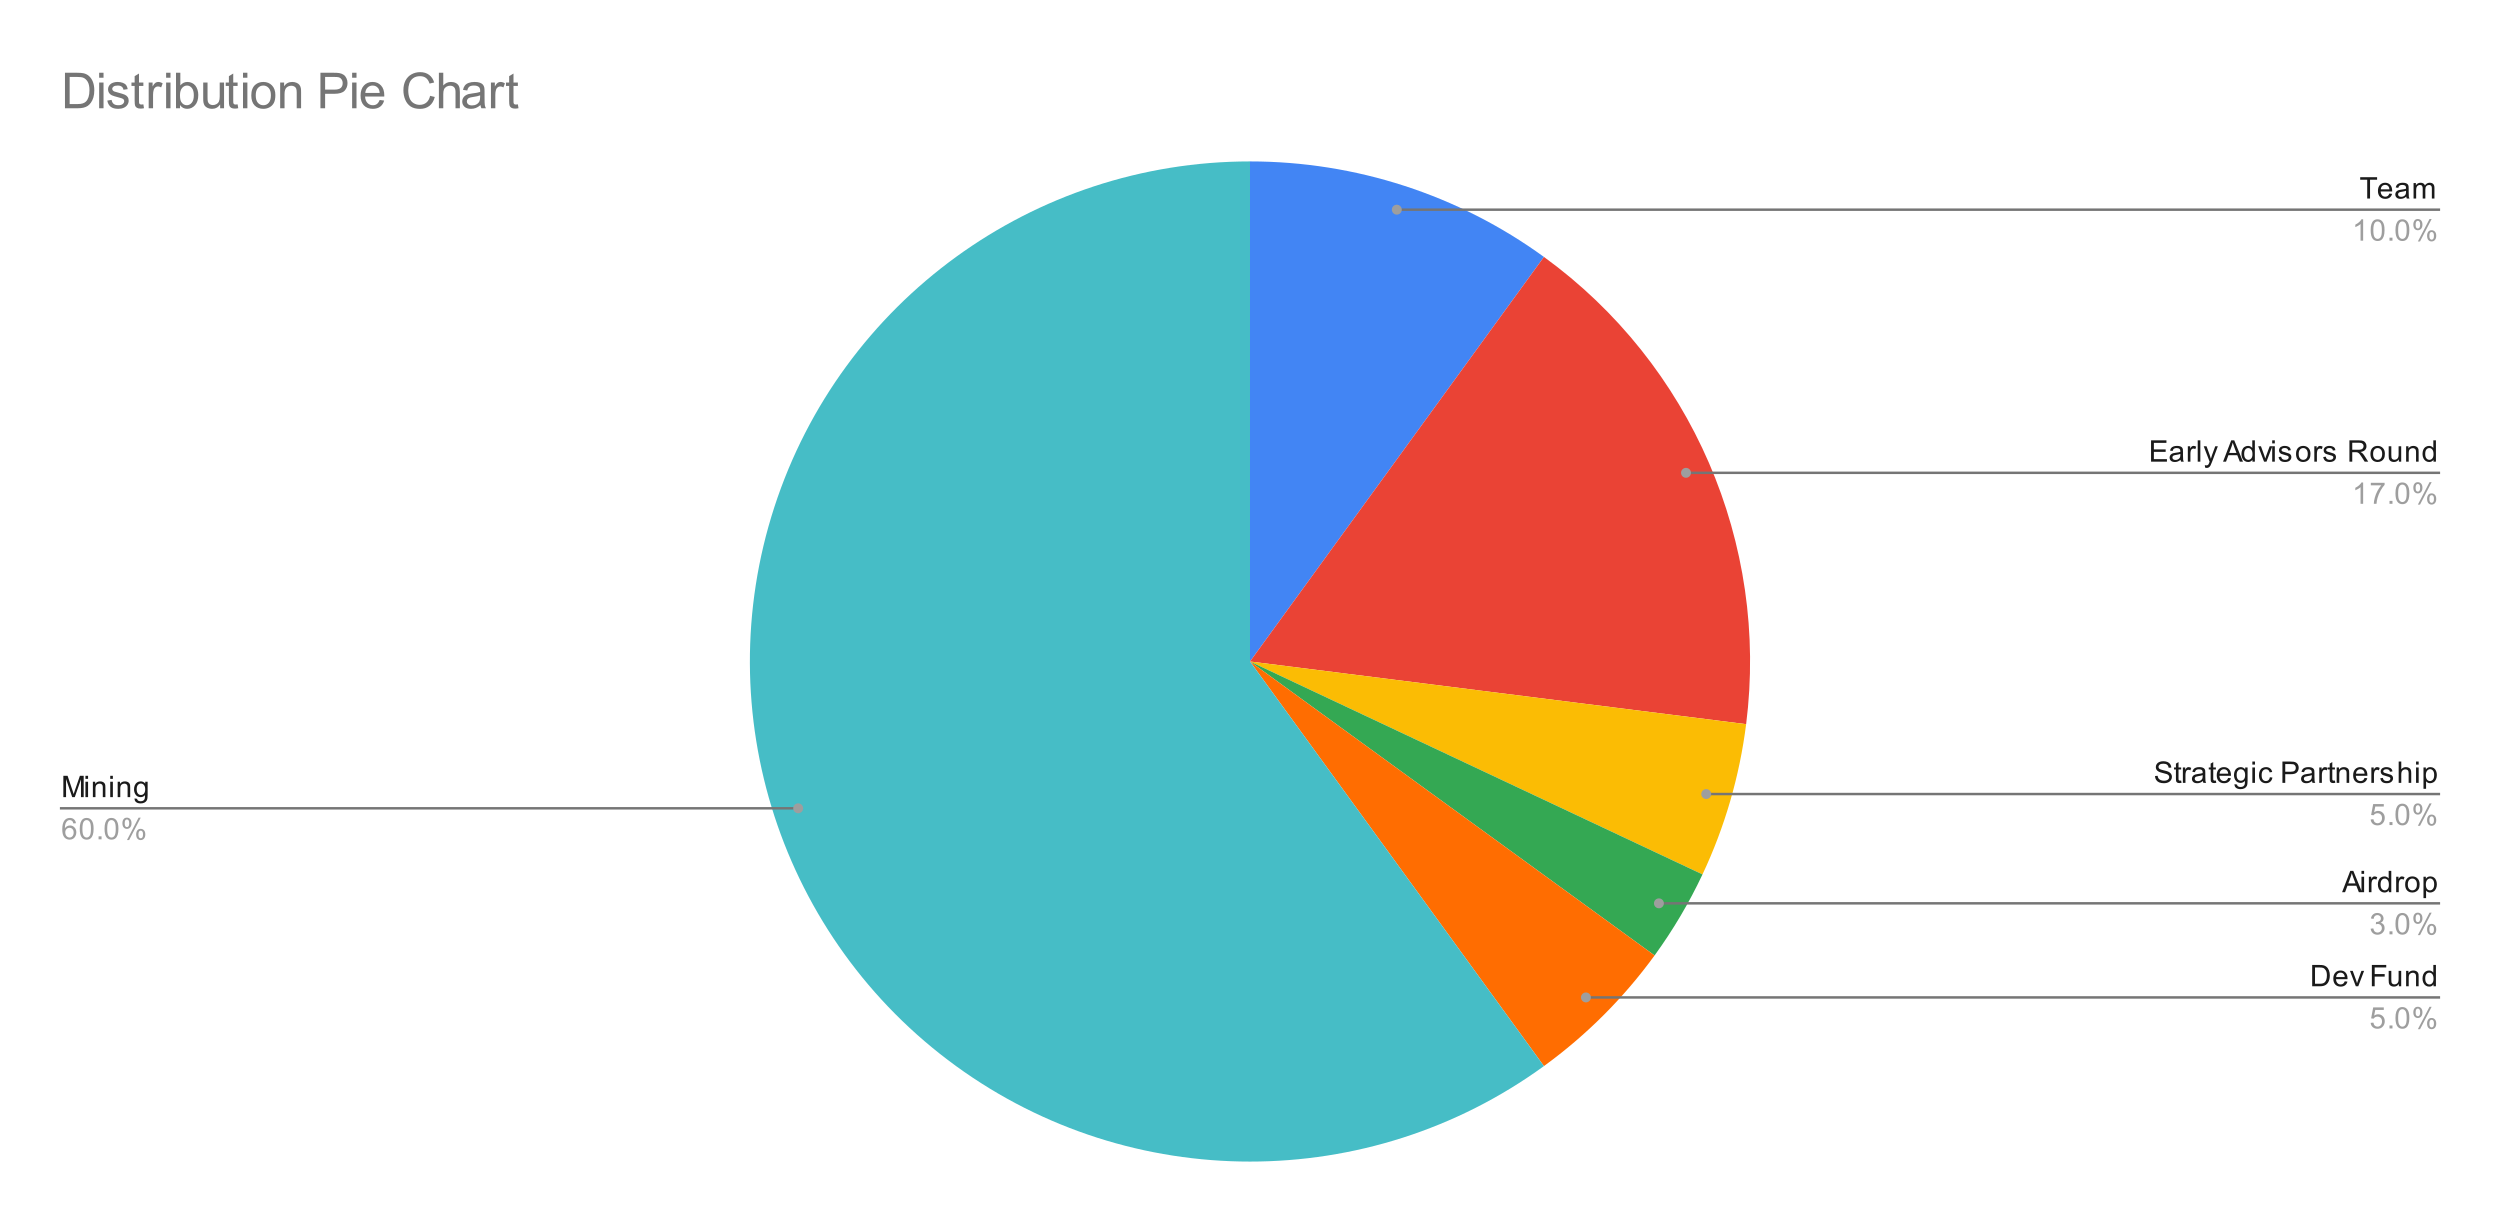 <svg version="1.1" viewBox="0.0 0.0 1008.0 493.0" fill="none" stroke="none" stroke-linecap="square" stroke-miterlimit="10" width="1008" height="493" xmlns:xlink="http://www.w3.org/1999/xlink" xmlns="http://www.w3.org/2000/svg"><path fill="#ffffff" d="M0 0L1008.0 0L1008.0 493.0L0 493.0L0 0Z" fill-rule="nonzero"/><path fill="#4285f4" d="M504.0 65.083C546.581 65.083 588.069 78.564 622.517 103.592L504.0 266.717Z" fill-rule="nonzero"/><path fill="#ea4335" d="M622.517 103.592C682.018 146.822 713.261 219.02 704.043 291.988L504.0 266.717Z" fill-rule="nonzero"/><path fill="#fbbc04" d="M704.043 291.988C701.392 312.98 695.452 333.423 686.443 352.568L504.0 266.717Z" fill-rule="nonzero"/><path fill="#34a853" d="M686.443 352.568C681.045 364.04 674.577 374.977 667.125 385.234L504.0 266.717Z" fill-rule="nonzero"/><path fill="#ff6d01" d="M667.125 385.234C654.688 402.351 639.635 417.405 622.517 429.841L504.0 266.717Z" fill-rule="nonzero"/><path fill="#46bdc6" d="M622.517 429.841C551.847 481.186 456.153 481.186 385.483 429.841C314.813 378.497 285.242 287.486 312.235 204.409C339.229 121.331 416.647 65.083 504.0 65.083L504.0 266.717Z" fill-rule="nonzero"/><path fill="#1a1a1a" d="M25.541 321.409L25.541 312.816L27.259 312.816L29.291 318.894Q29.572 319.753 29.697 320.175Q29.837 319.706 30.15 318.8L32.212 312.816L33.744 312.816L33.744 321.409L32.65 321.409L32.65 314.222L30.15 321.409L29.119 321.409L26.634 314.097L26.634 321.409L25.541 321.409ZM34.447 314.034L34.447 312.816L35.509 312.816L35.509 314.034L34.447 314.034ZM34.447 321.409L34.447 315.191L35.509 315.191L35.509 321.409L34.447 321.409ZM37.447 321.409L37.447 315.191L38.384 315.191L38.384 316.066Q39.072 315.05 40.369 315.05Q40.931 315.05 41.4 315.253Q41.884 315.456 42.119 315.784Q42.353 316.113 42.447 316.55Q42.494 316.847 42.494 317.581L42.494 321.409L41.447 321.409L41.447 317.628Q41.447 316.972 41.322 316.659Q41.197 316.347 40.884 316.159Q40.572 315.956 40.15 315.956Q39.478 315.956 38.978 316.394Q38.494 316.816 38.494 318.003L38.494 321.409L37.447 321.409ZM44.447 314.034L44.447 312.816L45.509 312.816L45.509 314.034L44.447 314.034ZM44.447 321.409L44.447 315.191L45.509 315.191L45.509 321.409L44.447 321.409ZM47.447 321.409L47.447 315.191L48.384 315.191L48.384 316.066Q49.072 315.05 50.369 315.05Q50.931 315.05 51.4 315.253Q51.884 315.456 52.119 315.784Q52.353 316.113 52.447 316.55Q52.494 316.847 52.494 317.581L52.494 321.409L51.447 321.409L51.447 317.628Q51.447 316.972 51.322 316.659Q51.197 316.347 50.884 316.159Q50.572 315.956 50.15 315.956Q49.478 315.956 48.978 316.394Q48.494 316.816 48.494 318.003L48.494 321.409L47.447 321.409ZM54.244 321.925L55.275 322.081Q55.337 322.55 55.634 322.769Q56.025 323.066 56.697 323.066Q57.431 323.066 57.822 322.769Q58.228 322.472 58.369 321.956Q58.462 321.628 58.447 320.597Q57.759 321.409 56.728 321.409Q55.447 321.409 54.744 320.488Q54.041 319.55 54.041 318.269Q54.041 317.378 54.353 316.628Q54.681 315.863 55.291 315.456Q55.9 315.05 56.728 315.05Q57.837 315.05 58.556 315.941L58.556 315.191L59.525 315.191L59.525 320.566Q59.525 322.019 59.228 322.628Q58.931 323.238 58.291 323.581Q57.65 323.941 56.712 323.941Q55.603 323.941 54.916 323.441Q54.228 322.941 54.244 321.925ZM55.119 318.191Q55.119 319.409 55.603 319.972Q56.087 320.534 56.822 320.534Q57.556 320.534 58.041 319.972Q58.541 319.409 58.541 318.222Q58.541 317.081 58.025 316.503Q57.525 315.925 56.806 315.925Q56.103 315.925 55.603 316.503Q55.119 317.066 55.119 318.191Z" fill-rule="nonzero"/><path fill="#9e9e9e" d="M30.619 331.925L29.572 332.003Q29.431 331.378 29.181 331.097Q28.744 330.644 28.119 330.644Q27.619 330.644 27.228 330.925Q26.744 331.3 26.447 332.003Q26.166 332.691 26.15 333.972Q26.525 333.394 27.072 333.113Q27.634 332.831 28.244 332.831Q29.291 332.831 30.025 333.613Q30.775 334.394 30.775 335.613Q30.775 336.425 30.416 337.128Q30.072 337.816 29.462 338.191Q28.853 338.55 28.087 338.55Q26.759 338.55 25.931 337.581Q25.103 336.613 25.103 334.394Q25.103 331.894 26.025 330.769Q26.822 329.784 28.181 329.784Q29.197 329.784 29.837 330.363Q30.494 330.925 30.619 331.925ZM26.322 335.628Q26.322 336.175 26.541 336.675Q26.775 337.159 27.181 337.425Q27.603 337.691 28.072 337.691Q28.728 337.691 29.212 337.159Q29.697 336.613 29.697 335.691Q29.697 334.8 29.212 334.284Q28.744 333.769 28.025 333.769Q27.306 333.769 26.806 334.284Q26.322 334.8 26.322 335.628ZM32.15 334.175Q32.15 332.644 32.462 331.722Q32.775 330.784 33.384 330.284Q34.009 329.784 34.947 329.784Q35.634 329.784 36.15 330.066Q36.681 330.347 37.025 330.878Q37.369 331.394 37.556 332.144Q37.744 332.894 37.744 334.175Q37.744 335.691 37.431 336.613Q37.134 337.534 36.509 338.05Q35.9 338.55 34.947 338.55Q33.712 338.55 32.994 337.659Q32.15 336.597 32.15 334.175ZM33.228 334.175Q33.228 336.284 33.728 336.988Q34.228 337.691 34.947 337.691Q35.681 337.691 36.166 336.988Q36.666 336.284 36.666 334.175Q36.666 332.05 36.166 331.363Q35.681 330.659 34.931 330.659Q34.212 330.659 33.775 331.269Q33.228 332.05 33.228 334.175ZM39.744 338.409L39.744 337.206L40.947 337.206L40.947 338.409L39.744 338.409ZM42.15 334.175Q42.15 332.644 42.462 331.722Q42.775 330.784 43.384 330.284Q44.009 329.784 44.947 329.784Q45.634 329.784 46.15 330.066Q46.681 330.347 47.025 330.878Q47.369 331.394 47.556 332.144Q47.744 332.894 47.744 334.175Q47.744 335.691 47.431 336.613Q47.134 337.534 46.509 338.05Q45.9 338.55 44.947 338.55Q43.712 338.55 42.994 337.659Q42.15 336.597 42.15 334.175ZM43.228 334.175Q43.228 336.284 43.728 336.988Q44.228 337.691 44.947 337.691Q45.681 337.691 46.166 336.988Q46.666 336.284 46.666 334.175Q46.666 332.05 46.166 331.363Q45.681 330.659 44.931 330.659Q44.212 330.659 43.775 331.269Q43.228 332.05 43.228 334.175ZM49.353 331.878Q49.353 330.956 49.806 330.316Q50.275 329.675 51.15 329.675Q51.962 329.675 52.494 330.253Q53.025 330.831 53.025 331.941Q53.025 333.034 52.478 333.628Q51.947 334.206 51.166 334.206Q50.384 334.206 49.869 333.628Q49.353 333.05 49.353 331.878ZM51.181 330.394Q50.791 330.394 50.525 330.738Q50.275 331.081 50.275 331.988Q50.275 332.816 50.525 333.159Q50.791 333.488 51.181 333.488Q51.587 333.488 51.837 333.144Q52.103 332.8 52.103 331.909Q52.103 331.066 51.837 330.738Q51.572 330.394 51.181 330.394ZM51.181 338.722L55.884 329.675L56.744 329.675L52.056 338.722L51.181 338.722ZM54.9 336.394Q54.9 335.472 55.353 334.831Q55.822 334.191 56.712 334.191Q57.525 334.191 58.056 334.769Q58.587 335.331 58.587 336.456Q58.587 337.55 58.041 338.144Q57.509 338.722 56.712 338.722Q55.947 338.722 55.416 338.144Q54.9 337.566 54.9 336.394ZM56.744 334.909Q56.337 334.909 56.072 335.253Q55.822 335.597 55.822 336.503Q55.822 337.316 56.087 337.659Q56.353 338.003 56.744 338.003Q57.134 338.003 57.4 337.659Q57.666 337.316 57.666 336.409Q57.666 335.581 57.4 335.253Q57.134 334.909 56.744 334.909Z" fill-rule="nonzero"/><path stroke="#757575" stroke-width="1.0" stroke-linecap="butt" d="M24.65 325.909L296.367 325.909L321.824 325.909" fill-rule="nonzero"/><path fill="#9e9e9e" d="M323.824 325.909C323.824 324.805 322.928 323.909 321.824 323.909C320.719 323.909 319.824 324.805 319.824 325.909C319.824 327.014 320.719 327.909 321.824 327.909C322.928 327.909 323.824 327.014 323.824 325.909" fill-rule="nonzero"/><path fill="#1a1a1a" d="M954.459 80.04L954.459 72.462L951.631 72.462L951.631 71.446L958.444 71.446L958.444 72.462L955.6 72.462L955.6 80.04L954.459 80.04ZM963.397 78.04L964.491 78.165Q964.241 79.118 963.538 79.65Q962.834 80.181 961.756 80.181Q960.397 80.181 959.584 79.337Q958.788 78.493 958.788 76.978Q958.788 75.415 959.6 74.556Q960.413 73.681 961.694 73.681Q962.944 73.681 963.725 74.525Q964.522 75.368 964.522 76.915Q964.522 77.009 964.522 77.196L959.881 77.196Q959.944 78.228 960.459 78.775Q960.975 79.306 961.756 79.306Q962.334 79.306 962.741 79.009Q963.163 78.696 963.397 78.04ZM959.944 76.337L963.413 76.337Q963.35 75.54 963.022 75.15Q962.506 74.54 961.709 74.54Q960.975 74.54 960.475 75.025Q959.991 75.509 959.944 76.337ZM970.209 79.275Q969.616 79.775 969.069 79.978Q968.538 80.181 967.913 80.181Q966.881 80.181 966.334 79.681Q965.788 79.181 965.788 78.4Q965.788 77.946 965.991 77.571Q966.194 77.181 966.538 76.962Q966.881 76.728 967.303 76.618Q967.6 76.525 968.241 76.446Q969.506 76.306 970.116 76.087Q970.116 75.868 970.116 75.821Q970.116 75.165 969.819 74.9Q969.413 74.556 968.616 74.556Q967.881 74.556 967.522 74.821Q967.163 75.071 966.991 75.728L965.959 75.587Q966.1 74.931 966.428 74.525Q966.756 74.118 967.366 73.9Q967.975 73.681 968.772 73.681Q969.569 73.681 970.069 73.868Q970.569 74.056 970.803 74.337Q971.038 74.618 971.131 75.056Q971.178 75.321 971.178 76.025L971.178 77.431Q971.178 78.9 971.241 79.29Q971.319 79.681 971.522 80.04L970.413 80.04Q970.256 79.712 970.209 79.275ZM970.116 76.915Q969.538 77.15 968.397 77.321Q967.741 77.415 967.475 77.54Q967.209 77.65 967.053 77.868Q966.913 78.087 966.913 78.368Q966.913 78.79 967.225 79.071Q967.553 79.353 968.163 79.353Q968.772 79.353 969.241 79.087Q969.725 78.821 969.944 78.353Q970.116 77.993 970.116 77.306L970.116 76.915ZM973.147 80.04L973.147 73.821L974.084 73.821L974.084 74.696Q974.381 74.228 974.866 73.962Q975.35 73.681 975.975 73.681Q976.663 73.681 977.1 73.962Q977.553 74.243 977.725 74.759Q978.475 73.681 979.647 73.681Q980.584 73.681 981.069 74.196Q981.569 74.696 981.569 75.775L981.569 80.04L980.522 80.04L980.522 76.118Q980.522 75.493 980.413 75.212Q980.319 74.931 980.053 74.759Q979.788 74.587 979.413 74.587Q978.756 74.587 978.319 75.025Q977.897 75.462 977.897 76.431L977.897 80.04L976.834 80.04L976.834 75.993Q976.834 75.29 976.569 74.946Q976.319 74.587 975.741 74.587Q975.288 74.587 974.913 74.821Q974.538 75.056 974.366 75.509Q974.194 75.962 974.194 76.806L974.194 80.04L973.147 80.04Z" fill-rule="nonzero"/><path fill="#9e9e9e" d="M952.819 97.04L951.772 97.04L951.772 90.321Q951.381 90.681 950.756 91.056Q950.147 91.415 949.663 91.587L949.663 90.571Q950.538 90.15 951.194 89.571Q951.866 88.978 952.147 88.415L952.819 88.415L952.819 97.04ZM955.85 92.806Q955.85 91.275 956.163 90.353Q956.475 89.415 957.084 88.915Q957.709 88.415 958.647 88.415Q959.334 88.415 959.85 88.696Q960.381 88.978 960.725 89.509Q961.069 90.025 961.256 90.775Q961.444 91.525 961.444 92.806Q961.444 94.321 961.131 95.243Q960.834 96.165 960.209 96.681Q959.6 97.181 958.647 97.181Q957.413 97.181 956.694 96.29Q955.85 95.228 955.85 92.806ZM956.928 92.806Q956.928 94.915 957.428 95.618Q957.928 96.321 958.647 96.321Q959.381 96.321 959.866 95.618Q960.366 94.915 960.366 92.806Q960.366 90.681 959.866 89.993Q959.381 89.29 958.631 89.29Q957.913 89.29 957.475 89.9Q956.928 90.681 956.928 92.806ZM963.444 97.04L963.444 95.837L964.647 95.837L964.647 97.04L963.444 97.04ZM965.85 92.806Q965.85 91.275 966.163 90.353Q966.475 89.415 967.084 88.915Q967.709 88.415 968.647 88.415Q969.334 88.415 969.85 88.696Q970.381 88.978 970.725 89.509Q971.069 90.025 971.256 90.775Q971.444 91.525 971.444 92.806Q971.444 94.321 971.131 95.243Q970.834 96.165 970.209 96.681Q969.6 97.181 968.647 97.181Q967.413 97.181 966.694 96.29Q965.85 95.228 965.85 92.806ZM966.928 92.806Q966.928 94.915 967.428 95.618Q967.928 96.321 968.647 96.321Q969.381 96.321 969.866 95.618Q970.366 94.915 970.366 92.806Q970.366 90.681 969.866 89.993Q969.381 89.29 968.631 89.29Q967.913 89.29 967.475 89.9Q966.928 90.681 966.928 92.806ZM973.053 90.509Q973.053 89.587 973.506 88.946Q973.975 88.306 974.85 88.306Q975.663 88.306 976.194 88.884Q976.725 89.462 976.725 90.571Q976.725 91.665 976.178 92.259Q975.647 92.837 974.866 92.837Q974.084 92.837 973.569 92.259Q973.053 91.681 973.053 90.509ZM974.881 89.025Q974.491 89.025 974.225 89.368Q973.975 89.712 973.975 90.618Q973.975 91.446 974.225 91.79Q974.491 92.118 974.881 92.118Q975.288 92.118 975.538 91.775Q975.803 91.431 975.803 90.54Q975.803 89.696 975.538 89.368Q975.272 89.025 974.881 89.025ZM974.881 97.353L979.584 88.306L980.444 88.306L975.756 97.353L974.881 97.353ZM978.6 95.025Q978.6 94.103 979.053 93.462Q979.522 92.821 980.413 92.821Q981.225 92.821 981.756 93.4Q982.288 93.962 982.288 95.087Q982.288 96.181 981.741 96.775Q981.209 97.353 980.413 97.353Q979.647 97.353 979.116 96.775Q978.6 96.196 978.6 95.025ZM980.444 93.54Q980.038 93.54 979.772 93.884Q979.522 94.228 979.522 95.134Q979.522 95.946 979.788 96.29Q980.053 96.634 980.444 96.634Q980.834 96.634 981.1 96.29Q981.366 95.946 981.366 95.04Q981.366 94.212 981.1 93.884Q980.834 93.54 980.444 93.54Z" fill-rule="nonzero"/><path stroke="#757575" stroke-width="1.0" stroke-linecap="butt" d="M983.35 84.54L711.633 84.54L563.193 84.54" fill-rule="nonzero"/><path fill="#9e9e9e" d="M565.193 84.54C565.193 83.436 564.297 82.54 563.193 82.54C562.088 82.54 561.193 83.436 561.193 84.54C561.193 85.645 562.088 86.54 563.193 86.54C564.297 86.54 565.193 85.645 565.193 84.54" fill-rule="nonzero"/><path fill="#1a1a1a" d="M867.303 186.142L867.303 177.549L873.506 177.549L873.506 178.564L868.444 178.564L868.444 181.189L873.194 181.189L873.194 182.205L868.444 182.205L868.444 185.127L873.709 185.127L873.709 186.142L867.303 186.142ZM879.209 185.377Q878.616 185.877 878.069 186.08Q877.538 186.283 876.913 186.283Q875.881 186.283 875.334 185.783Q874.788 185.283 874.788 184.502Q874.788 184.049 874.991 183.674Q875.194 183.283 875.538 183.064Q875.881 182.83 876.303 182.72Q876.6 182.627 877.241 182.549Q878.506 182.408 879.116 182.189Q879.116 181.97 879.116 181.924Q879.116 181.267 878.819 181.002Q878.413 180.658 877.616 180.658Q876.881 180.658 876.522 180.924Q876.163 181.174 875.991 181.83L874.959 181.689Q875.1 181.033 875.428 180.627Q875.756 180.22 876.366 180.002Q876.975 179.783 877.772 179.783Q878.569 179.783 879.069 179.97Q879.569 180.158 879.803 180.439Q880.038 180.72 880.131 181.158Q880.178 181.424 880.178 182.127L880.178 183.533Q880.178 185.002 880.241 185.392Q880.319 185.783 880.522 186.142L879.413 186.142Q879.256 185.814 879.209 185.377ZM879.116 183.017Q878.538 183.252 877.397 183.424Q876.741 183.517 876.475 183.642Q876.209 183.752 876.053 183.97Q875.913 184.189 875.913 184.47Q875.913 184.892 876.225 185.174Q876.553 185.455 877.163 185.455Q877.772 185.455 878.241 185.189Q878.725 184.924 878.944 184.455Q879.116 184.095 879.116 183.408L879.116 183.017ZM882.131 186.142L882.131 179.924L883.084 179.924L883.084 180.861Q883.444 180.205 883.741 180.002Q884.053 179.783 884.428 179.783Q884.959 179.783 885.506 180.111L885.147 181.095Q884.756 180.861 884.381 180.861Q884.022 180.861 883.741 181.08Q883.475 181.283 883.366 181.658Q883.178 182.22 883.178 182.877L883.178 186.142L882.131 186.142ZM886.116 186.142L886.116 177.549L887.178 177.549L887.178 186.142L886.116 186.142ZM889.1 188.533L888.975 187.549Q889.319 187.642 889.584 187.642Q889.928 187.642 890.131 187.517Q890.35 187.408 890.491 187.205Q890.584 187.033 890.819 186.408Q890.834 186.33 890.913 186.158L888.538 179.924L889.678 179.924L890.975 183.517Q891.225 184.205 891.428 184.97Q891.616 184.236 891.866 183.549L893.194 179.924L894.241 179.924L891.881 186.252Q891.491 187.267 891.288 187.658Q891.006 188.189 890.631 188.424Q890.272 188.674 889.772 188.674Q889.475 188.674 889.1 188.533ZM896.334 186.142L899.631 177.549L900.85 177.549L904.366 186.142L903.084 186.142L902.069 183.533L898.491 183.533L897.538 186.142L896.334 186.142ZM898.819 182.611L901.725 182.611L900.834 180.236Q900.413 179.158 900.225 178.455Q900.053 179.283 899.756 180.095L898.819 182.611ZM908.178 186.142L908.178 185.361Q907.584 186.283 906.444 186.283Q905.694 186.283 905.069 185.877Q904.444 185.455 904.1 184.72Q903.756 183.986 903.756 183.033Q903.756 182.111 904.069 181.345Q904.381 180.58 905.006 180.189Q905.631 179.783 906.397 179.783Q906.959 179.783 907.397 180.017Q907.834 180.252 908.116 180.627L908.116 177.549L909.163 177.549L909.163 186.142L908.178 186.142ZM904.85 183.033Q904.85 184.236 905.35 184.83Q905.85 185.408 906.538 185.408Q907.225 185.408 907.709 184.845Q908.194 184.283 908.194 183.127Q908.194 181.845 907.694 181.252Q907.209 180.658 906.491 180.658Q905.788 180.658 905.319 181.236Q904.85 181.799 904.85 183.033ZM912.866 186.142L910.506 179.924L911.616 179.924L912.959 183.642Q913.163 184.252 913.35 184.892Q913.491 184.408 913.741 183.72L915.131 179.924L916.209 179.924L913.85 186.142L912.866 186.142ZM916.147 178.767L916.147 177.549L917.209 177.549L917.209 178.767L916.147 178.767ZM916.147 186.142L916.147 179.924L917.209 179.924L917.209 186.142L916.147 186.142ZM918.725 184.283L919.756 184.127Q919.85 184.752 920.241 185.08Q920.647 185.408 921.381 185.408Q922.1 185.408 922.444 185.127Q922.803 184.83 922.803 184.424Q922.803 184.064 922.491 183.861Q922.272 183.72 921.413 183.502Q920.256 183.205 919.803 183.002Q919.366 182.783 919.131 182.408Q918.897 182.033 918.897 181.564Q918.897 181.158 919.084 180.799Q919.272 180.439 919.6 180.205Q919.85 180.033 920.272 179.908Q920.694 179.783 921.194 179.783Q921.913 179.783 922.459 180.002Q923.022 180.205 923.288 180.564Q923.553 180.924 923.647 181.517L922.616 181.658Q922.553 181.189 922.209 180.924Q921.881 180.642 921.256 180.642Q920.538 180.642 920.225 180.892Q919.913 181.127 919.913 181.455Q919.913 181.658 920.038 181.814Q920.178 181.986 920.444 182.095Q920.6 182.158 921.381 182.361Q922.506 182.674 922.944 182.861Q923.381 183.049 923.631 183.408Q923.881 183.767 923.881 184.314Q923.881 184.845 923.569 185.314Q923.272 185.767 922.694 186.033Q922.116 186.283 921.381 186.283Q920.163 186.283 919.522 185.783Q918.897 185.267 918.725 184.283ZM925.756 183.033Q925.756 181.299 926.709 180.47Q927.506 179.783 928.663 179.783Q929.944 179.783 930.756 180.627Q931.584 181.455 931.584 182.939Q931.584 184.142 931.225 184.83Q930.866 185.517 930.163 185.908Q929.475 186.283 928.663 186.283Q927.366 186.283 926.553 185.455Q925.756 184.611 925.756 183.033ZM926.834 183.033Q926.834 184.22 927.35 184.814Q927.881 185.408 928.663 185.408Q929.459 185.408 929.975 184.814Q930.491 184.22 930.491 183.002Q930.491 181.845 929.959 181.252Q929.444 180.658 928.663 180.658Q927.881 180.658 927.35 181.252Q926.834 181.83 926.834 183.033ZM933.131 186.142L933.131 179.924L934.084 179.924L934.084 180.861Q934.444 180.205 934.741 180.002Q935.053 179.783 935.428 179.783Q935.959 179.783 936.506 180.111L936.147 181.095Q935.756 180.861 935.381 180.861Q935.022 180.861 934.741 181.08Q934.475 181.283 934.366 181.658Q934.178 182.22 934.178 182.877L934.178 186.142L933.131 186.142ZM936.725 184.283L937.756 184.127Q937.85 184.752 938.241 185.08Q938.647 185.408 939.381 185.408Q940.1 185.408 940.444 185.127Q940.803 184.83 940.803 184.424Q940.803 184.064 940.491 183.861Q940.272 183.72 939.413 183.502Q938.256 183.205 937.803 183.002Q937.366 182.783 937.131 182.408Q936.897 182.033 936.897 181.564Q936.897 181.158 937.084 180.799Q937.272 180.439 937.6 180.205Q937.85 180.033 938.272 179.908Q938.694 179.783 939.194 179.783Q939.913 179.783 940.459 180.002Q941.022 180.205 941.288 180.564Q941.553 180.924 941.647 181.517L940.616 181.658Q940.553 181.189 940.209 180.924Q939.881 180.642 939.256 180.642Q938.538 180.642 938.225 180.892Q937.913 181.127 937.913 181.455Q937.913 181.658 938.038 181.814Q938.178 181.986 938.444 182.095Q938.6 182.158 939.381 182.361Q940.506 182.674 940.944 182.861Q941.381 183.049 941.631 183.408Q941.881 183.767 941.881 184.314Q941.881 184.845 941.569 185.314Q941.272 185.767 940.694 186.033Q940.116 186.283 939.381 186.283Q938.163 186.283 937.522 185.783Q936.897 185.267 936.725 184.283ZM947.288 186.142L947.288 177.549L951.1 177.549Q952.256 177.549 952.85 177.783Q953.444 178.017 953.803 178.611Q954.163 179.189 954.163 179.892Q954.163 180.814 953.569 181.439Q952.975 182.064 951.741 182.236Q952.194 182.455 952.428 182.658Q952.928 183.111 953.366 183.799L954.866 186.142L953.428 186.142L952.303 184.361Q951.803 183.58 951.475 183.174Q951.163 182.767 950.897 182.611Q950.647 182.439 950.381 182.361Q950.194 182.33 949.756 182.33L948.428 182.33L948.428 186.142L947.288 186.142ZM948.428 181.345L950.881 181.345Q951.647 181.345 952.084 181.189Q952.538 181.017 952.756 180.674Q952.991 180.314 952.991 179.892Q952.991 179.283 952.538 178.892Q952.1 178.502 951.147 178.502L948.428 178.502L948.428 181.345ZM955.756 183.033Q955.756 181.299 956.709 180.47Q957.506 179.783 958.663 179.783Q959.944 179.783 960.756 180.627Q961.584 181.455 961.584 182.939Q961.584 184.142 961.225 184.83Q960.866 185.517 960.163 185.908Q959.475 186.283 958.663 186.283Q957.366 186.283 956.553 185.455Q955.756 184.611 955.756 183.033ZM956.834 183.033Q956.834 184.22 957.35 184.814Q957.881 185.408 958.663 185.408Q959.459 185.408 959.975 184.814Q960.491 184.22 960.491 183.002Q960.491 181.845 959.959 181.252Q959.444 180.658 958.663 180.658Q957.881 180.658 957.35 181.252Q956.834 181.83 956.834 183.033ZM967.225 186.142L967.225 185.22Q966.491 186.283 965.241 186.283Q964.694 186.283 964.209 186.08Q963.741 185.861 963.506 185.549Q963.272 185.22 963.178 184.752Q963.116 184.455 963.116 183.767L963.116 179.924L964.178 179.924L964.178 183.377Q964.178 184.189 964.241 184.486Q964.334 184.892 964.647 185.142Q964.975 185.377 965.459 185.377Q965.928 185.377 966.334 185.142Q966.756 184.892 966.928 184.47Q967.116 184.049 967.116 183.252L967.116 179.924L968.163 179.924L968.163 186.142L967.225 186.142ZM970.147 186.142L970.147 179.924L971.084 179.924L971.084 180.799Q971.772 179.783 973.069 179.783Q973.631 179.783 974.1 179.986Q974.584 180.189 974.819 180.517Q975.053 180.845 975.147 181.283Q975.194 181.58 975.194 182.314L975.194 186.142L974.147 186.142L974.147 182.361Q974.147 181.705 974.022 181.392Q973.897 181.08 973.584 180.892Q973.272 180.689 972.85 180.689Q972.178 180.689 971.678 181.127Q971.194 181.549 971.194 182.736L971.194 186.142L970.147 186.142ZM981.178 186.142L981.178 185.361Q980.584 186.283 979.444 186.283Q978.694 186.283 978.069 185.877Q977.444 185.455 977.1 184.72Q976.756 183.986 976.756 183.033Q976.756 182.111 977.069 181.345Q977.381 180.58 978.006 180.189Q978.631 179.783 979.397 179.783Q979.959 179.783 980.397 180.017Q980.834 180.252 981.116 180.627L981.116 177.549L982.163 177.549L982.163 186.142L981.178 186.142ZM977.85 183.033Q977.85 184.236 978.35 184.83Q978.85 185.408 979.538 185.408Q980.225 185.408 980.709 184.845Q981.194 184.283 981.194 183.127Q981.194 181.845 980.694 181.252Q980.209 180.658 979.491 180.658Q978.788 180.658 978.319 181.236Q977.85 181.799 977.85 183.033Z" fill-rule="nonzero"/><path fill="#9e9e9e" d="M952.819 203.142L951.772 203.142L951.772 196.424Q951.381 196.783 950.756 197.158Q950.147 197.517 949.663 197.689L949.663 196.674Q950.538 196.252 951.194 195.674Q951.866 195.08 952.147 194.517L952.819 194.517L952.819 203.142ZM955.913 195.674L955.913 194.658L961.475 194.658L961.475 195.486Q960.663 196.361 959.85 197.814Q959.053 199.252 958.616 200.783Q958.288 201.861 958.209 203.142L957.116 203.142Q957.131 202.127 957.506 200.689Q957.897 199.252 958.6 197.924Q959.319 196.595 960.131 195.674L955.913 195.674ZM963.444 203.142L963.444 201.939L964.647 201.939L964.647 203.142L963.444 203.142ZM965.85 198.908Q965.85 197.377 966.163 196.455Q966.475 195.517 967.084 195.017Q967.709 194.517 968.647 194.517Q969.334 194.517 969.85 194.799Q970.381 195.08 970.725 195.611Q971.069 196.127 971.256 196.877Q971.444 197.627 971.444 198.908Q971.444 200.424 971.131 201.345Q970.834 202.267 970.209 202.783Q969.6 203.283 968.647 203.283Q967.413 203.283 966.694 202.392Q965.85 201.33 965.85 198.908ZM966.928 198.908Q966.928 201.017 967.428 201.72Q967.928 202.424 968.647 202.424Q969.381 202.424 969.866 201.72Q970.366 201.017 970.366 198.908Q970.366 196.783 969.866 196.095Q969.381 195.392 968.631 195.392Q967.913 195.392 967.475 196.002Q966.928 196.783 966.928 198.908ZM973.053 196.611Q973.053 195.689 973.506 195.049Q973.975 194.408 974.85 194.408Q975.663 194.408 976.194 194.986Q976.725 195.564 976.725 196.674Q976.725 197.767 976.178 198.361Q975.647 198.939 974.866 198.939Q974.084 198.939 973.569 198.361Q973.053 197.783 973.053 196.611ZM974.881 195.127Q974.491 195.127 974.225 195.47Q973.975 195.814 973.975 196.72Q973.975 197.549 974.225 197.892Q974.491 198.22 974.881 198.22Q975.288 198.22 975.538 197.877Q975.803 197.533 975.803 196.642Q975.803 195.799 975.538 195.47Q975.272 195.127 974.881 195.127ZM974.881 203.455L979.584 194.408L980.444 194.408L975.756 203.455L974.881 203.455ZM978.6 201.127Q978.6 200.205 979.053 199.564Q979.522 198.924 980.413 198.924Q981.225 198.924 981.756 199.502Q982.288 200.064 982.288 201.189Q982.288 202.283 981.741 202.877Q981.209 203.455 980.413 203.455Q979.647 203.455 979.116 202.877Q978.6 202.299 978.6 201.127ZM980.444 199.642Q980.038 199.642 979.772 199.986Q979.522 200.33 979.522 201.236Q979.522 202.049 979.788 202.392Q980.053 202.736 980.444 202.736Q980.834 202.736 981.1 202.392Q981.366 202.049 981.366 201.142Q981.366 200.314 981.1 199.986Q980.834 199.642 980.444 199.642Z" fill-rule="nonzero"/><path stroke="#757575" stroke-width="1.0" stroke-linecap="butt" d="M983.35 190.642L711.633 190.642L679.797 190.642" fill-rule="nonzero"/><path fill="#9e9e9e" d="M681.797 190.642C681.797 189.538 680.902 188.642 679.797 188.642C678.693 188.642 677.797 189.538 677.797 190.642C677.797 191.747 678.693 192.642 679.797 192.642C680.902 192.642 681.797 191.747 681.797 190.642" fill-rule="nonzero"/><path fill="#1a1a1a" d="M868.897 312.892L869.959 312.798Q870.038 313.455 870.319 313.861Q870.6 314.267 871.178 314.533Q871.772 314.783 872.506 314.783Q873.147 314.783 873.647 314.595Q874.147 314.392 874.381 314.064Q874.631 313.72 874.631 313.33Q874.631 312.923 874.397 312.627Q874.163 312.314 873.631 312.111Q873.272 311.97 872.084 311.689Q870.913 311.408 870.444 311.158Q869.819 310.83 869.522 310.361Q869.225 309.877 869.225 309.283Q869.225 308.642 869.584 308.08Q869.959 307.502 870.663 307.22Q871.381 306.923 872.241 306.923Q873.194 306.923 873.928 307.236Q874.663 307.533 875.053 308.142Q875.444 308.736 875.475 309.486L874.381 309.564Q874.288 308.752 873.772 308.345Q873.272 307.923 872.288 307.923Q871.256 307.923 870.788 308.298Q870.319 308.673 870.319 309.205Q870.319 309.673 870.647 309.97Q870.975 310.267 872.35 310.58Q873.741 310.892 874.256 311.127Q875.006 311.486 875.366 312.017Q875.725 312.533 875.725 313.236Q875.725 313.923 875.334 314.533Q874.944 315.127 874.209 315.47Q873.475 315.798 872.553 315.798Q871.381 315.798 870.584 315.47Q869.803 315.127 869.35 314.439Q868.913 313.752 868.897 312.892ZM879.444 314.72L879.6 315.642Q879.147 315.736 878.803 315.736Q878.225 315.736 877.913 315.564Q877.6 315.377 877.459 315.08Q877.334 314.783 877.334 313.83L877.334 310.252L876.569 310.252L876.569 309.439L877.334 309.439L877.334 307.892L878.381 307.267L878.381 309.439L879.444 309.439L879.444 310.252L878.381 310.252L878.381 313.892Q878.381 314.345 878.428 314.47Q878.491 314.595 878.616 314.673Q878.741 314.752 878.975 314.752Q879.163 314.752 879.444 314.72ZM880.131 315.658L880.131 309.439L881.084 309.439L881.084 310.377Q881.444 309.72 881.741 309.517Q882.053 309.298 882.428 309.298Q882.959 309.298 883.506 309.627L883.147 310.611Q882.756 310.377 882.381 310.377Q882.022 310.377 881.741 310.595Q881.475 310.798 881.366 311.173Q881.178 311.736 881.178 312.392L881.178 315.658L880.131 315.658ZM888.209 314.892Q887.616 315.392 887.069 315.595Q886.538 315.798 885.913 315.798Q884.881 315.798 884.334 315.298Q883.788 314.798 883.788 314.017Q883.788 313.564 883.991 313.189Q884.194 312.798 884.538 312.58Q884.881 312.345 885.303 312.236Q885.6 312.142 886.241 312.064Q887.506 311.923 888.116 311.705Q888.116 311.486 888.116 311.439Q888.116 310.783 887.819 310.517Q887.413 310.173 886.616 310.173Q885.881 310.173 885.522 310.439Q885.163 310.689 884.991 311.345L883.959 311.205Q884.1 310.548 884.428 310.142Q884.756 309.736 885.366 309.517Q885.975 309.298 886.772 309.298Q887.569 309.298 888.069 309.486Q888.569 309.673 888.803 309.955Q889.038 310.236 889.131 310.673Q889.178 310.939 889.178 311.642L889.178 313.048Q889.178 314.517 889.241 314.908Q889.319 315.298 889.522 315.658L888.413 315.658Q888.256 315.33 888.209 314.892ZM888.116 312.533Q887.538 312.767 886.397 312.939Q885.741 313.033 885.475 313.158Q885.209 313.267 885.053 313.486Q884.913 313.705 884.913 313.986Q884.913 314.408 885.225 314.689Q885.553 314.97 886.163 314.97Q886.772 314.97 887.241 314.705Q887.725 314.439 887.944 313.97Q888.116 313.611 888.116 312.923L888.116 312.533ZM893.444 314.72L893.6 315.642Q893.147 315.736 892.803 315.736Q892.225 315.736 891.913 315.564Q891.6 315.377 891.459 315.08Q891.334 314.783 891.334 313.83L891.334 310.252L890.569 310.252L890.569 309.439L891.334 309.439L891.334 307.892L892.381 307.267L892.381 309.439L893.444 309.439L893.444 310.252L892.381 310.252L892.381 313.892Q892.381 314.345 892.428 314.47Q892.491 314.595 892.616 314.673Q892.741 314.752 892.975 314.752Q893.163 314.752 893.444 314.72ZM898.397 313.658L899.491 313.783Q899.241 314.736 898.538 315.267Q897.834 315.798 896.756 315.798Q895.397 315.798 894.584 314.955Q893.788 314.111 893.788 312.595Q893.788 311.033 894.6 310.173Q895.413 309.298 896.694 309.298Q897.944 309.298 898.725 310.142Q899.522 310.986 899.522 312.533Q899.522 312.627 899.522 312.814L894.881 312.814Q894.944 313.845 895.459 314.392Q895.975 314.923 896.756 314.923Q897.334 314.923 897.741 314.627Q898.163 314.314 898.397 313.658ZM894.944 311.955L898.413 311.955Q898.35 311.158 898.022 310.767Q897.506 310.158 896.709 310.158Q895.975 310.158 895.475 310.642Q894.991 311.127 894.944 311.955ZM900.944 316.173L901.975 316.33Q902.038 316.798 902.334 317.017Q902.725 317.314 903.397 317.314Q904.131 317.314 904.522 317.017Q904.928 316.72 905.069 316.205Q905.163 315.877 905.147 314.845Q904.459 315.658 903.428 315.658Q902.147 315.658 901.444 314.736Q900.741 313.798 900.741 312.517Q900.741 311.627 901.053 310.877Q901.381 310.111 901.991 309.705Q902.6 309.298 903.428 309.298Q904.538 309.298 905.256 310.189L905.256 309.439L906.225 309.439L906.225 314.814Q906.225 316.267 905.928 316.877Q905.631 317.486 904.991 317.83Q904.35 318.189 903.413 318.189Q902.303 318.189 901.616 317.689Q900.928 317.189 900.944 316.173ZM901.819 312.439Q901.819 313.658 902.303 314.22Q902.788 314.783 903.522 314.783Q904.256 314.783 904.741 314.22Q905.241 313.658 905.241 312.47Q905.241 311.33 904.725 310.752Q904.225 310.173 903.506 310.173Q902.803 310.173 902.303 310.752Q901.819 311.314 901.819 312.439ZM908.147 308.283L908.147 307.064L909.209 307.064L909.209 308.283L908.147 308.283ZM908.147 315.658L908.147 309.439L909.209 309.439L909.209 315.658L908.147 315.658ZM915.209 313.377L916.241 313.517Q916.069 314.58 915.366 315.189Q914.663 315.798 913.647 315.798Q912.366 315.798 911.584 314.97Q910.819 314.127 910.819 312.564Q910.819 311.564 911.147 310.814Q911.491 310.048 912.163 309.673Q912.85 309.298 913.663 309.298Q914.663 309.298 915.303 309.814Q915.959 310.314 916.147 311.267L915.116 311.423Q914.975 310.798 914.6 310.486Q914.225 310.158 913.694 310.158Q912.897 310.158 912.397 310.736Q911.897 311.298 911.897 312.533Q911.897 313.798 912.381 314.361Q912.866 314.923 913.631 314.923Q914.256 314.923 914.663 314.548Q915.084 314.173 915.209 313.377ZM920.272 315.658L920.272 307.064L923.522 307.064Q924.366 307.064 924.819 307.142Q925.459 307.252 925.881 307.548Q926.319 307.845 926.569 308.377Q926.834 308.908 926.834 309.548Q926.834 310.642 926.131 311.408Q925.444 312.158 923.616 312.158L921.413 312.158L921.413 315.658L920.272 315.658ZM921.413 311.158L923.631 311.158Q924.741 311.158 925.194 310.752Q925.663 310.33 925.663 309.58Q925.663 309.048 925.381 308.673Q925.116 308.283 924.678 308.158Q924.381 308.08 923.616 308.08L921.413 308.08L921.413 311.158ZM932.209 314.892Q931.616 315.392 931.069 315.595Q930.538 315.798 929.913 315.798Q928.881 315.798 928.334 315.298Q927.788 314.798 927.788 314.017Q927.788 313.564 927.991 313.189Q928.194 312.798 928.538 312.58Q928.881 312.345 929.303 312.236Q929.6 312.142 930.241 312.064Q931.506 311.923 932.116 311.705Q932.116 311.486 932.116 311.439Q932.116 310.783 931.819 310.517Q931.413 310.173 930.616 310.173Q929.881 310.173 929.522 310.439Q929.163 310.689 928.991 311.345L927.959 311.205Q928.1 310.548 928.428 310.142Q928.756 309.736 929.366 309.517Q929.975 309.298 930.772 309.298Q931.569 309.298 932.069 309.486Q932.569 309.673 932.803 309.955Q933.038 310.236 933.131 310.673Q933.178 310.939 933.178 311.642L933.178 313.048Q933.178 314.517 933.241 314.908Q933.319 315.298 933.522 315.658L932.413 315.658Q932.256 315.33 932.209 314.892ZM932.116 312.533Q931.538 312.767 930.397 312.939Q929.741 313.033 929.475 313.158Q929.209 313.267 929.053 313.486Q928.913 313.705 928.913 313.986Q928.913 314.408 929.225 314.689Q929.553 314.97 930.163 314.97Q930.772 314.97 931.241 314.705Q931.725 314.439 931.944 313.97Q932.116 313.611 932.116 312.923L932.116 312.533ZM935.131 315.658L935.131 309.439L936.084 309.439L936.084 310.377Q936.444 309.72 936.741 309.517Q937.053 309.298 937.428 309.298Q937.959 309.298 938.506 309.627L938.147 310.611Q937.756 310.377 937.381 310.377Q937.022 310.377 936.741 310.595Q936.475 310.798 936.366 311.173Q936.178 311.736 936.178 312.392L936.178 315.658L935.131 315.658ZM941.444 314.72L941.6 315.642Q941.147 315.736 940.803 315.736Q940.225 315.736 939.913 315.564Q939.6 315.377 939.459 315.08Q939.334 314.783 939.334 313.83L939.334 310.252L938.569 310.252L938.569 309.439L939.334 309.439L939.334 307.892L940.381 307.267L940.381 309.439L941.444 309.439L941.444 310.252L940.381 310.252L940.381 313.892Q940.381 314.345 940.428 314.47Q940.491 314.595 940.616 314.673Q940.741 314.752 940.975 314.752Q941.163 314.752 941.444 314.72ZM942.147 315.658L942.147 309.439L943.084 309.439L943.084 310.314Q943.772 309.298 945.069 309.298Q945.631 309.298 946.1 309.502Q946.584 309.705 946.819 310.033Q947.053 310.361 947.147 310.798Q947.194 311.095 947.194 311.83L947.194 315.658L946.147 315.658L946.147 311.877Q946.147 311.22 946.022 310.908Q945.897 310.595 945.584 310.408Q945.272 310.205 944.85 310.205Q944.178 310.205 943.678 310.642Q943.194 311.064 943.194 312.252L943.194 315.658L942.147 315.658ZM953.397 313.658L954.491 313.783Q954.241 314.736 953.538 315.267Q952.834 315.798 951.756 315.798Q950.397 315.798 949.584 314.955Q948.788 314.111 948.788 312.595Q948.788 311.033 949.6 310.173Q950.413 309.298 951.694 309.298Q952.944 309.298 953.725 310.142Q954.522 310.986 954.522 312.533Q954.522 312.627 954.522 312.814L949.881 312.814Q949.944 313.845 950.459 314.392Q950.975 314.923 951.756 314.923Q952.334 314.923 952.741 314.627Q953.163 314.314 953.397 313.658ZM949.944 311.955L953.413 311.955Q953.35 311.158 953.022 310.767Q952.506 310.158 951.709 310.158Q950.975 310.158 950.475 310.642Q949.991 311.127 949.944 311.955ZM956.131 315.658L956.131 309.439L957.084 309.439L957.084 310.377Q957.444 309.72 957.741 309.517Q958.053 309.298 958.428 309.298Q958.959 309.298 959.506 309.627L959.147 310.611Q958.756 310.377 958.381 310.377Q958.022 310.377 957.741 310.595Q957.475 310.798 957.366 311.173Q957.178 311.736 957.178 312.392L957.178 315.658L956.131 315.658ZM959.725 313.798L960.756 313.642Q960.85 314.267 961.241 314.595Q961.647 314.923 962.381 314.923Q963.1 314.923 963.444 314.642Q963.803 314.345 963.803 313.939Q963.803 313.58 963.491 313.377Q963.272 313.236 962.413 313.017Q961.256 312.72 960.803 312.517Q960.366 312.298 960.131 311.923Q959.897 311.548 959.897 311.08Q959.897 310.673 960.084 310.314Q960.272 309.955 960.6 309.72Q960.85 309.548 961.272 309.423Q961.694 309.298 962.194 309.298Q962.913 309.298 963.459 309.517Q964.022 309.72 964.288 310.08Q964.553 310.439 964.647 311.033L963.616 311.173Q963.553 310.705 963.209 310.439Q962.881 310.158 962.256 310.158Q961.538 310.158 961.225 310.408Q960.913 310.642 960.913 310.97Q960.913 311.173 961.038 311.33Q961.178 311.502 961.444 311.611Q961.6 311.673 962.381 311.877Q963.506 312.189 963.944 312.377Q964.381 312.564 964.631 312.923Q964.881 313.283 964.881 313.83Q964.881 314.361 964.569 314.83Q964.272 315.283 963.694 315.548Q963.116 315.798 962.381 315.798Q961.163 315.798 960.522 315.298Q959.897 314.783 959.725 313.798ZM967.147 315.658L967.147 307.064L968.194 307.064L968.194 310.142Q968.928 309.298 970.053 309.298Q970.756 309.298 971.256 309.58Q971.772 309.845 971.991 310.33Q972.209 310.798 972.209 311.72L972.209 315.658L971.163 315.658L971.163 311.72Q971.163 310.923 970.819 310.564Q970.475 310.205 969.85 310.205Q969.381 310.205 968.959 310.455Q968.553 310.689 968.366 311.111Q968.194 311.517 968.194 312.252L968.194 315.658L967.147 315.658ZM974.147 308.283L974.147 307.064L975.209 307.064L975.209 308.283L974.147 308.283ZM974.147 315.658L974.147 309.439L975.209 309.439L975.209 315.658L974.147 315.658ZM977.147 318.048L977.147 309.439L978.1 309.439L978.1 310.236Q978.444 309.767 978.866 309.533Q979.303 309.298 979.913 309.298Q980.709 309.298 981.319 309.705Q981.928 310.111 982.225 310.861Q982.538 311.611 982.538 312.502Q982.538 313.455 982.194 314.22Q981.866 314.986 981.209 315.392Q980.553 315.798 979.834 315.798Q979.303 315.798 978.881 315.58Q978.459 315.345 978.194 315.017L978.194 318.048L977.147 318.048ZM978.1 312.58Q978.1 313.783 978.584 314.361Q979.069 314.923 979.756 314.923Q980.459 314.923 980.959 314.33Q981.459 313.736 981.459 312.486Q981.459 311.298 980.975 310.72Q980.491 310.127 979.803 310.127Q979.131 310.127 978.616 310.752Q978.1 311.377 978.1 312.58Z" fill-rule="nonzero"/><path fill="#9e9e9e" d="M955.85 330.408L956.959 330.314Q957.084 331.127 957.522 331.533Q957.975 331.939 958.616 331.939Q959.366 331.939 959.897 331.361Q960.428 330.783 960.428 329.845Q960.428 328.939 959.913 328.423Q959.413 327.892 958.584 327.892Q958.084 327.892 957.663 328.127Q957.256 328.361 957.022 328.72L956.038 328.595L956.866 324.189L961.147 324.189L961.147 325.189L957.709 325.189L957.256 327.502Q958.022 326.955 958.866 326.955Q959.991 326.955 960.756 327.736Q961.538 328.517 961.538 329.752Q961.538 330.908 960.866 331.767Q960.038 332.798 958.616 332.798Q957.444 332.798 956.694 332.142Q955.959 331.486 955.85 330.408ZM963.444 332.658L963.444 331.455L964.647 331.455L964.647 332.658L963.444 332.658ZM965.85 328.423Q965.85 326.892 966.163 325.97Q966.475 325.033 967.084 324.533Q967.709 324.033 968.647 324.033Q969.334 324.033 969.85 324.314Q970.381 324.595 970.725 325.127Q971.069 325.642 971.256 326.392Q971.444 327.142 971.444 328.423Q971.444 329.939 971.131 330.861Q970.834 331.783 970.209 332.298Q969.6 332.798 968.647 332.798Q967.413 332.798 966.694 331.908Q965.85 330.845 965.85 328.423ZM966.928 328.423Q966.928 330.533 967.428 331.236Q967.928 331.939 968.647 331.939Q969.381 331.939 969.866 331.236Q970.366 330.533 970.366 328.423Q970.366 326.298 969.866 325.611Q969.381 324.908 968.631 324.908Q967.913 324.908 967.475 325.517Q966.928 326.298 966.928 328.423ZM973.053 326.127Q973.053 325.205 973.506 324.564Q973.975 323.923 974.85 323.923Q975.663 323.923 976.194 324.502Q976.725 325.08 976.725 326.189Q976.725 327.283 976.178 327.877Q975.647 328.455 974.866 328.455Q974.084 328.455 973.569 327.877Q973.053 327.298 973.053 326.127ZM974.881 324.642Q974.491 324.642 974.225 324.986Q973.975 325.33 973.975 326.236Q973.975 327.064 974.225 327.408Q974.491 327.736 974.881 327.736Q975.288 327.736 975.538 327.392Q975.803 327.048 975.803 326.158Q975.803 325.314 975.538 324.986Q975.272 324.642 974.881 324.642ZM974.881 332.97L979.584 323.923L980.444 323.923L975.756 332.97L974.881 332.97ZM978.6 330.642Q978.6 329.72 979.053 329.08Q979.522 328.439 980.413 328.439Q981.225 328.439 981.756 329.017Q982.288 329.58 982.288 330.705Q982.288 331.798 981.741 332.392Q981.209 332.97 980.413 332.97Q979.647 332.97 979.116 332.392Q978.6 331.814 978.6 330.642ZM980.444 329.158Q980.038 329.158 979.772 329.502Q979.522 329.845 979.522 330.752Q979.522 331.564 979.788 331.908Q980.053 332.252 980.444 332.252Q980.834 332.252 981.1 331.908Q981.366 331.564 981.366 330.658Q981.366 329.83 981.1 329.502Q980.834 329.158 980.444 329.158Z" fill-rule="nonzero"/><path stroke="#757575" stroke-width="1.0" stroke-linecap="butt" d="M983.35 320.158L711.633 320.158L687.946 320.158" fill-rule="nonzero"/><path fill="#9e9e9e" d="M689.946 320.158C689.946 319.053 689.05 318.158 687.946 318.158C686.841 318.158 685.946 319.053 685.946 320.158C685.946 321.262 686.841 322.158 687.946 322.158C689.05 322.158 689.946 321.262 689.946 320.158" fill-rule="nonzero"/><path fill="#1a1a1a" d="M944.334 359.724L947.631 351.131L948.85 351.131L952.366 359.724L951.084 359.724L950.069 357.115L946.491 357.115L945.538 359.724L944.334 359.724ZM946.819 356.193L949.725 356.193L948.834 353.818Q948.413 352.74 948.225 352.037Q948.053 352.865 947.756 353.678L946.819 356.193ZM952.147 352.349L952.147 351.131L953.209 351.131L953.209 352.349L952.147 352.349ZM952.147 359.724L952.147 353.506L953.209 353.506L953.209 359.724L952.147 359.724ZM955.131 359.724L955.131 353.506L956.084 353.506L956.084 354.443Q956.444 353.787 956.741 353.584Q957.053 353.365 957.428 353.365Q957.959 353.365 958.506 353.693L958.147 354.678Q957.756 354.443 957.381 354.443Q957.022 354.443 956.741 354.662Q956.475 354.865 956.366 355.24Q956.178 355.803 956.178 356.459L956.178 359.724L955.131 359.724ZM963.178 359.724L963.178 358.943Q962.584 359.865 961.444 359.865Q960.694 359.865 960.069 359.459Q959.444 359.037 959.1 358.303Q958.756 357.568 958.756 356.615Q958.756 355.693 959.069 354.928Q959.381 354.162 960.006 353.771Q960.631 353.365 961.397 353.365Q961.959 353.365 962.397 353.599Q962.834 353.834 963.116 354.209L963.116 351.131L964.163 351.131L964.163 359.724L963.178 359.724ZM959.85 356.615Q959.85 357.818 960.35 358.412Q960.85 358.99 961.538 358.99Q962.225 358.99 962.709 358.428Q963.194 357.865 963.194 356.709Q963.194 355.428 962.694 354.834Q962.209 354.24 961.491 354.24Q960.788 354.24 960.319 354.818Q959.85 355.381 959.85 356.615ZM966.131 359.724L966.131 353.506L967.084 353.506L967.084 354.443Q967.444 353.787 967.741 353.584Q968.053 353.365 968.428 353.365Q968.959 353.365 969.506 353.693L969.147 354.678Q968.756 354.443 968.381 354.443Q968.022 354.443 967.741 354.662Q967.475 354.865 967.366 355.24Q967.178 355.803 967.178 356.459L967.178 359.724L966.131 359.724ZM969.756 356.615Q969.756 354.881 970.709 354.053Q971.506 353.365 972.663 353.365Q973.944 353.365 974.756 354.209Q975.584 355.037 975.584 356.521Q975.584 357.724 975.225 358.412Q974.866 359.099 974.163 359.49Q973.475 359.865 972.663 359.865Q971.366 359.865 970.553 359.037Q969.756 358.193 969.756 356.615ZM970.834 356.615Q970.834 357.803 971.35 358.396Q971.881 358.99 972.663 358.99Q973.459 358.99 973.975 358.396Q974.491 357.803 974.491 356.584Q974.491 355.428 973.959 354.834Q973.444 354.24 972.663 354.24Q971.881 354.24 971.35 354.834Q970.834 355.412 970.834 356.615ZM977.147 362.115L977.147 353.506L978.1 353.506L978.1 354.303Q978.444 353.834 978.866 353.599Q979.303 353.365 979.913 353.365Q980.709 353.365 981.319 353.771Q981.928 354.178 982.225 354.928Q982.538 355.678 982.538 356.568Q982.538 357.521 982.194 358.287Q981.866 359.053 981.209 359.459Q980.553 359.865 979.834 359.865Q979.303 359.865 978.881 359.646Q978.459 359.412 978.194 359.084L978.194 362.115L977.147 362.115ZM978.1 356.646Q978.1 357.849 978.584 358.428Q979.069 358.99 979.756 358.99Q980.459 358.99 980.959 358.396Q981.459 357.803 981.459 356.553Q981.459 355.365 980.975 354.787Q980.491 354.193 979.803 354.193Q979.131 354.193 978.616 354.818Q978.1 355.443 978.1 356.646Z" fill-rule="nonzero"/><path fill="#9e9e9e" d="M955.85 374.459L956.913 374.318Q957.084 375.209 957.522 375.615Q957.959 376.006 958.584 376.006Q959.334 376.006 959.85 375.49Q960.366 374.974 960.366 374.209Q960.366 373.49 959.881 373.021Q959.413 372.537 958.678 372.537Q958.381 372.537 957.928 372.662L958.053 371.724Q958.163 371.74 958.225 371.74Q958.897 371.74 959.428 371.396Q959.975 371.037 959.975 370.303Q959.975 369.724 959.584 369.349Q959.194 368.959 958.569 368.959Q957.959 368.959 957.538 369.349Q957.131 369.74 957.022 370.506L955.959 370.318Q956.147 369.271 956.834 368.693Q957.522 368.099 958.538 368.099Q959.241 368.099 959.834 368.412Q960.428 368.709 960.741 369.224Q961.053 369.74 961.053 370.334Q961.053 370.881 960.756 371.349Q960.459 371.803 959.881 372.068Q960.631 372.24 961.053 372.803Q961.475 373.349 961.475 374.193Q961.475 375.318 960.647 376.099Q959.834 376.881 958.584 376.881Q957.459 376.881 956.709 376.209Q955.959 375.521 955.85 374.459ZM963.444 376.724L963.444 375.521L964.647 375.521L964.647 376.724L963.444 376.724ZM965.85 372.49Q965.85 370.959 966.163 370.037Q966.475 369.099 967.084 368.599Q967.709 368.099 968.647 368.099Q969.334 368.099 969.85 368.381Q970.381 368.662 970.725 369.193Q971.069 369.709 971.256 370.459Q971.444 371.209 971.444 372.49Q971.444 374.006 971.131 374.928Q970.834 375.849 970.209 376.365Q969.6 376.865 968.647 376.865Q967.413 376.865 966.694 375.974Q965.85 374.912 965.85 372.49ZM966.928 372.49Q966.928 374.599 967.428 375.303Q967.928 376.006 968.647 376.006Q969.381 376.006 969.866 375.303Q970.366 374.599 970.366 372.49Q970.366 370.365 969.866 369.678Q969.381 368.974 968.631 368.974Q967.913 368.974 967.475 369.584Q966.928 370.365 966.928 372.49ZM973.053 370.193Q973.053 369.271 973.506 368.631Q973.975 367.99 974.85 367.99Q975.663 367.99 976.194 368.568Q976.725 369.146 976.725 370.256Q976.725 371.349 976.178 371.943Q975.647 372.521 974.866 372.521Q974.084 372.521 973.569 371.943Q973.053 371.365 973.053 370.193ZM974.881 368.709Q974.491 368.709 974.225 369.053Q973.975 369.396 973.975 370.303Q973.975 371.131 974.225 371.474Q974.491 371.803 974.881 371.803Q975.288 371.803 975.538 371.459Q975.803 371.115 975.803 370.224Q975.803 369.381 975.538 369.053Q975.272 368.709 974.881 368.709ZM974.881 377.037L979.584 367.99L980.444 367.99L975.756 377.037L974.881 377.037ZM978.6 374.709Q978.6 373.787 979.053 373.146Q979.522 372.506 980.413 372.506Q981.225 372.506 981.756 373.084Q982.288 373.646 982.288 374.771Q982.288 375.865 981.741 376.459Q981.209 377.037 980.413 377.037Q979.647 377.037 979.116 376.459Q978.6 375.881 978.6 374.709ZM980.444 373.224Q980.038 373.224 979.772 373.568Q979.522 373.912 979.522 374.818Q979.522 375.631 979.788 375.974Q980.053 376.318 980.444 376.318Q980.834 376.318 981.1 375.974Q981.366 375.631 981.366 374.724Q981.366 373.896 981.1 373.568Q980.834 373.224 980.444 373.224Z" fill-rule="nonzero"/><path stroke="#757575" stroke-width="1.0" stroke-linecap="butt" d="M983.35 364.224L711.633 364.224L668.877 364.224" fill-rule="nonzero"/><path fill="#9e9e9e" d="M670.877 364.224C670.877 363.12 669.981 362.224 668.877 362.224C667.772 362.224 666.877 363.12 666.877 364.224C666.877 365.329 667.772 366.224 668.877 366.224C669.981 366.224 670.877 365.329 670.877 364.224" fill-rule="nonzero"/><path fill="#1a1a1a" d="M932.272 397.664L932.272 389.07L935.241 389.07Q936.241 389.07 936.772 389.195Q937.506 389.367 938.022 389.805Q938.709 390.383 939.038 391.289Q939.381 392.18 939.381 393.32Q939.381 394.305 939.147 395.055Q938.928 395.805 938.569 396.305Q938.209 396.805 937.772 397.086Q937.35 397.367 936.756 397.524Q936.163 397.664 935.381 397.664L932.272 397.664ZM933.413 396.649L935.241 396.649Q936.1 396.649 936.584 396.492Q937.069 396.336 937.35 396.039Q937.756 395.649 937.975 394.961Q938.209 394.274 938.209 393.305Q938.209 391.961 937.756 391.242Q937.319 390.508 936.694 390.258Q936.225 390.086 935.225 390.086L933.413 390.086L933.413 396.649ZM945.397 395.664L946.491 395.789Q946.241 396.742 945.538 397.274Q944.834 397.805 943.756 397.805Q942.397 397.805 941.584 396.961Q940.788 396.117 940.788 394.602Q940.788 393.039 941.6 392.18Q942.413 391.305 943.694 391.305Q944.944 391.305 945.725 392.149Q946.522 392.992 946.522 394.539Q946.522 394.633 946.522 394.82L941.881 394.82Q941.944 395.852 942.459 396.399Q942.975 396.93 943.756 396.93Q944.334 396.93 944.741 396.633Q945.163 396.32 945.397 395.664ZM941.944 393.961L945.413 393.961Q945.35 393.164 945.022 392.774Q944.506 392.164 943.709 392.164Q942.975 392.164 942.475 392.649Q941.991 393.133 941.944 393.961ZM949.866 397.664L947.506 391.445L948.616 391.445L949.959 395.164Q950.163 395.774 950.35 396.414Q950.491 395.93 950.741 395.242L952.131 391.445L953.209 391.445L950.85 397.664L949.866 397.664ZM956.334 397.664L956.334 389.07L962.131 389.07L962.131 390.086L957.475 390.086L957.475 392.742L961.506 392.742L961.506 393.758L957.475 393.758L957.475 397.664L956.334 397.664ZM967.225 397.664L967.225 396.742Q966.491 397.805 965.241 397.805Q964.694 397.805 964.209 397.602Q963.741 397.383 963.506 397.07Q963.272 396.742 963.178 396.274Q963.116 395.977 963.116 395.289L963.116 391.445L964.178 391.445L964.178 394.899Q964.178 395.711 964.241 396.008Q964.334 396.414 964.647 396.664Q964.975 396.899 965.459 396.899Q965.928 396.899 966.334 396.664Q966.756 396.414 966.928 395.992Q967.116 395.57 967.116 394.774L967.116 391.445L968.163 391.445L968.163 397.664L967.225 397.664ZM970.147 397.664L970.147 391.445L971.084 391.445L971.084 392.32Q971.772 391.305 973.069 391.305Q973.631 391.305 974.1 391.508Q974.584 391.711 974.819 392.039Q975.053 392.367 975.147 392.805Q975.194 393.102 975.194 393.836L975.194 397.664L974.147 397.664L974.147 393.883Q974.147 393.227 974.022 392.914Q973.897 392.602 973.584 392.414Q973.272 392.211 972.85 392.211Q972.178 392.211 971.678 392.649Q971.194 393.07 971.194 394.258L971.194 397.664L970.147 397.664ZM981.178 397.664L981.178 396.883Q980.584 397.805 979.444 397.805Q978.694 397.805 978.069 397.399Q977.444 396.977 977.1 396.242Q976.756 395.508 976.756 394.555Q976.756 393.633 977.069 392.867Q977.381 392.102 978.006 391.711Q978.631 391.305 979.397 391.305Q979.959 391.305 980.397 391.539Q980.834 391.774 981.116 392.149L981.116 389.07L982.163 389.07L982.163 397.664L981.178 397.664ZM977.85 394.555Q977.85 395.758 978.35 396.352Q978.85 396.93 979.538 396.93Q980.225 396.93 980.709 396.367Q981.194 395.805 981.194 394.649Q981.194 393.367 980.694 392.774Q980.209 392.18 979.491 392.18Q978.788 392.18 978.319 392.758Q977.85 393.32 977.85 394.555Z" fill-rule="nonzero"/><path fill="#9e9e9e" d="M955.85 412.414L956.959 412.32Q957.084 413.133 957.522 413.539Q957.975 413.945 958.616 413.945Q959.366 413.945 959.897 413.367Q960.428 412.789 960.428 411.852Q960.428 410.945 959.913 410.43Q959.413 409.899 958.584 409.899Q958.084 409.899 957.663 410.133Q957.256 410.367 957.022 410.727L956.038 410.602L956.866 406.195L961.147 406.195L961.147 407.195L957.709 407.195L957.256 409.508Q958.022 408.961 958.866 408.961Q959.991 408.961 960.756 409.742Q961.538 410.524 961.538 411.758Q961.538 412.914 960.866 413.774Q960.038 414.805 958.616 414.805Q957.444 414.805 956.694 414.149Q955.959 413.492 955.85 412.414ZM963.444 414.664L963.444 413.461L964.647 413.461L964.647 414.664L963.444 414.664ZM965.85 410.43Q965.85 408.899 966.163 407.977Q966.475 407.039 967.084 406.539Q967.709 406.039 968.647 406.039Q969.334 406.039 969.85 406.32Q970.381 406.602 970.725 407.133Q971.069 407.649 971.256 408.399Q971.444 409.149 971.444 410.43Q971.444 411.945 971.131 412.867Q970.834 413.789 970.209 414.305Q969.6 414.805 968.647 414.805Q967.413 414.805 966.694 413.914Q965.85 412.852 965.85 410.43ZM966.928 410.43Q966.928 412.539 967.428 413.242Q967.928 413.945 968.647 413.945Q969.381 413.945 969.866 413.242Q970.366 412.539 970.366 410.43Q970.366 408.305 969.866 407.617Q969.381 406.914 968.631 406.914Q967.913 406.914 967.475 407.524Q966.928 408.305 966.928 410.43ZM973.053 408.133Q973.053 407.211 973.506 406.57Q973.975 405.93 974.85 405.93Q975.663 405.93 976.194 406.508Q976.725 407.086 976.725 408.195Q976.725 409.289 976.178 409.883Q975.647 410.461 974.866 410.461Q974.084 410.461 973.569 409.883Q973.053 409.305 973.053 408.133ZM974.881 406.649Q974.491 406.649 974.225 406.992Q973.975 407.336 973.975 408.242Q973.975 409.07 974.225 409.414Q974.491 409.742 974.881 409.742Q975.288 409.742 975.538 409.399Q975.803 409.055 975.803 408.164Q975.803 407.32 975.538 406.992Q975.272 406.649 974.881 406.649ZM974.881 414.977L979.584 405.93L980.444 405.93L975.756 414.977L974.881 414.977ZM978.6 412.649Q978.6 411.727 979.053 411.086Q979.522 410.445 980.413 410.445Q981.225 410.445 981.756 411.024Q982.288 411.586 982.288 412.711Q982.288 413.805 981.741 414.399Q981.209 414.977 980.413 414.977Q979.647 414.977 979.116 414.399Q978.6 413.82 978.6 412.649ZM980.444 411.164Q980.038 411.164 979.772 411.508Q979.522 411.852 979.522 412.758Q979.522 413.57 979.788 413.914Q980.053 414.258 980.444 414.258Q980.834 414.258 981.1 413.914Q981.366 413.57 981.366 412.664Q981.366 411.836 981.1 411.508Q980.834 411.164 980.444 411.164Z" fill-rule="nonzero"/><path stroke="#757575" stroke-width="1.0" stroke-linecap="butt" d="M983.35 402.164L711.633 402.164L639.447 402.164" fill-rule="nonzero"/><path fill="#9e9e9e" d="M641.447 402.164C641.447 401.06 640.552 400.164 639.447 400.164C638.343 400.164 637.447 401.06 637.447 402.164C637.447 403.269 638.343 404.164 639.447 404.164C640.552 404.164 641.447 403.269 641.447 402.164" fill-rule="nonzero"/><path fill="#757575" d="M26.197 43.65L26.197 29.338L31.119 29.338Q32.791 29.338 33.681 29.541Q34.9 29.822 35.775 30.556Q36.9 31.525 37.462 33.009Q38.025 34.494 38.025 36.416Q38.025 38.041 37.65 39.306Q37.275 40.556 36.666 41.384Q36.072 42.212 35.369 42.697Q34.666 43.166 33.666 43.416Q32.666 43.65 31.353 43.65L26.197 43.65ZM28.087 41.962L31.15 41.962Q32.556 41.962 33.353 41.697Q34.166 41.431 34.65 40.947Q35.322 40.275 35.697 39.15Q36.072 38.009 36.072 36.384Q36.072 34.134 35.337 32.931Q34.603 31.728 33.541 31.322Q32.791 31.025 31.103 31.025L28.087 31.025L28.087 41.962ZM39.978 31.353L39.978 29.338L41.744 29.338L41.744 31.353L39.978 31.353ZM39.978 43.65L39.978 33.275L41.744 33.275L41.744 43.65L39.978 43.65ZM43.259 40.556L45.009 40.275Q45.15 41.322 45.822 41.884Q46.494 42.431 47.697 42.431Q48.9 42.431 49.478 41.947Q50.072 41.447 50.072 40.791Q50.072 40.197 49.556 39.853Q49.197 39.619 47.759 39.259Q45.822 38.759 45.072 38.416Q44.337 38.056 43.947 37.431Q43.556 36.791 43.556 36.025Q43.556 35.337 43.869 34.744Q44.197 34.15 44.744 33.759Q45.15 33.462 45.853 33.259Q46.572 33.041 47.384 33.041Q48.603 33.041 49.525 33.4Q50.447 33.744 50.884 34.353Q51.322 34.947 51.494 35.947L49.775 36.181Q49.65 35.384 49.087 34.947Q48.525 34.494 47.509 34.494Q46.291 34.494 45.775 34.9Q45.259 35.291 45.259 35.822Q45.259 36.166 45.478 36.447Q45.681 36.728 46.15 36.916Q46.416 37.009 47.697 37.353Q49.572 37.853 50.306 38.181Q51.041 38.494 51.462 39.103Q51.884 39.697 51.884 40.603Q51.884 41.478 51.369 42.259Q50.853 43.041 49.884 43.462Q48.916 43.884 47.697 43.884Q45.681 43.884 44.619 43.041Q43.556 42.197 43.259 40.556ZM57.806 42.072L58.056 43.634Q57.322 43.791 56.728 43.791Q55.775 43.791 55.244 43.494Q54.728 43.181 54.509 42.697Q54.291 42.197 54.291 40.619L54.291 34.65L53.009 34.65L53.009 33.275L54.291 33.275L54.291 30.713L56.041 29.65L56.041 33.275L57.806 33.275L57.806 34.65L56.041 34.65L56.041 40.712Q56.041 41.462 56.134 41.681Q56.228 41.884 56.431 42.025Q56.65 42.15 57.041 42.15Q57.322 42.15 57.806 42.072ZM59.947 43.65L59.947 33.275L61.525 33.275L61.525 34.853Q62.134 33.744 62.65 33.4Q63.166 33.041 63.775 33.041Q64.666 33.041 65.588 33.603L64.978 35.244Q64.338 34.853 63.697 34.853Q63.119 34.853 62.65 35.212Q62.197 35.556 61.994 36.166Q61.712 37.103 61.712 38.212L61.712 43.65L59.947 43.65ZM66.978 31.353L66.978 29.338L68.744 29.338L68.744 31.353L66.978 31.353ZM66.978 43.65L66.978 33.275L68.744 33.275L68.744 43.65L66.978 43.65ZM72.588 43.65L70.963 43.65L70.963 29.338L72.713 29.338L72.713 34.447Q73.838 33.041 75.556 33.041Q76.509 33.041 77.369 33.431Q78.228 33.822 78.775 34.525Q79.322 35.212 79.634 36.197Q79.947 37.181 79.947 38.306Q79.947 40.978 78.634 42.431Q77.322 43.884 75.478 43.884Q73.634 43.884 72.588 42.353L72.588 43.65ZM72.572 38.384Q72.572 40.244 73.072 41.087Q73.916 42.431 75.322 42.431Q76.478 42.431 77.306 41.431Q78.15 40.431 78.15 38.447Q78.15 36.416 77.338 35.462Q76.541 34.494 75.4 34.494Q74.244 34.494 73.4 35.494Q72.572 36.494 72.572 38.384ZM88.759 43.65L88.759 42.119Q87.556 43.884 85.478 43.884Q84.556 43.884 83.759 43.541Q82.963 43.181 82.572 42.65Q82.197 42.119 82.041 41.337Q81.931 40.822 81.931 39.697L81.931 33.275L83.681 33.275L83.681 39.025Q83.681 40.4 83.791 40.884Q83.963 41.572 84.494 41.978Q85.041 42.369 85.822 42.369Q86.619 42.369 87.306 41.962Q88.009 41.556 88.291 40.869Q88.588 40.166 88.588 38.837L88.588 33.275L90.338 33.275L90.338 43.65L88.759 43.65ZM95.806 42.072L96.056 43.634Q95.322 43.791 94.728 43.791Q93.775 43.791 93.244 43.494Q92.728 43.181 92.509 42.697Q92.291 42.197 92.291 40.619L92.291 34.65L91.009 34.65L91.009 33.275L92.291 33.275L92.291 30.713L94.041 29.65L94.041 33.275L95.806 33.275L95.806 34.65L94.041 34.65L94.041 40.712Q94.041 41.462 94.134 41.681Q94.228 41.884 94.431 42.025Q94.65 42.15 95.041 42.15Q95.322 42.15 95.806 42.072ZM97.978 31.353L97.978 29.338L99.744 29.338L99.744 31.353L97.978 31.353ZM97.978 43.65L97.978 33.275L99.744 33.275L99.744 43.65L97.978 43.65ZM101.322 38.462Q101.322 35.587 102.916 34.197Q104.259 33.041 106.181 33.041Q108.322 33.041 109.666 34.447Q111.025 35.853 111.025 38.322Q111.025 40.322 110.431 41.478Q109.838 42.619 108.681 43.259Q107.541 43.884 106.181 43.884Q103.994 43.884 102.65 42.494Q101.322 41.087 101.322 38.462ZM103.119 38.462Q103.119 40.462 103.978 41.447Q104.853 42.431 106.181 42.431Q107.494 42.431 108.353 41.447Q109.228 40.447 109.228 38.4Q109.228 36.478 108.353 35.494Q107.478 34.494 106.181 34.494Q104.853 34.494 103.978 35.494Q103.119 36.478 103.119 38.462ZM112.963 43.65L112.963 33.275L114.556 33.275L114.556 34.759Q115.697 33.041 117.853 33.041Q118.791 33.041 119.572 33.384Q120.369 33.712 120.759 34.259Q121.15 34.806 121.306 35.556Q121.4 36.056 121.4 37.275L121.4 43.65L119.634 43.65L119.634 37.337Q119.634 36.259 119.431 35.728Q119.228 35.197 118.697 34.884Q118.181 34.572 117.478 34.572Q116.353 34.572 115.541 35.291Q114.728 35.994 114.728 37.978L114.728 43.65L112.963 43.65ZM129.197 43.65L129.197 29.338L134.588 29.338Q136.025 29.338 136.775 29.463Q137.822 29.65 138.541 30.15Q139.259 30.634 139.681 31.525Q140.119 32.416 140.119 33.478Q140.119 35.306 138.947 36.572Q137.791 37.822 134.759 37.822L131.088 37.822L131.088 43.65L129.197 43.65ZM131.088 36.134L134.791 36.134Q136.619 36.134 137.384 35.462Q138.166 34.775 138.166 33.525Q138.166 32.634 137.713 31.994Q137.259 31.353 136.525 31.15Q136.041 31.025 134.744 31.025L131.088 31.025L131.088 36.134ZM141.978 31.353L141.978 29.338L143.744 29.338L143.744 31.353L141.978 31.353ZM141.978 43.65L141.978 33.275L143.744 33.275L143.744 43.65L141.978 43.65ZM153.072 40.306L154.884 40.541Q154.463 42.119 153.291 43.009Q152.134 43.884 150.322 43.884Q148.056 43.884 146.713 42.494Q145.384 41.087 145.384 38.556Q145.384 35.931 146.728 34.494Q148.072 33.041 150.228 33.041Q152.306 33.041 153.619 34.462Q154.947 35.869 154.947 38.447Q154.947 38.603 154.931 38.916L147.197 38.916Q147.291 40.619 148.166 41.525Q149.041 42.431 150.338 42.431Q151.306 42.431 151.978 41.931Q152.666 41.416 153.072 40.306ZM147.291 37.462L153.088 37.462Q152.978 36.166 152.431 35.509Q151.588 34.494 150.244 34.494Q149.041 34.494 148.213 35.306Q147.384 36.103 147.291 37.462ZM173.416 38.634L175.306 39.103Q174.713 41.447 173.166 42.681Q171.619 43.9 169.369 43.9Q167.056 43.9 165.603 42.962Q164.166 42.009 163.4 40.228Q162.65 38.431 162.65 36.384Q162.65 34.15 163.494 32.494Q164.353 30.822 165.931 29.963Q167.509 29.088 169.4 29.088Q171.556 29.088 173.009 30.181Q174.478 31.275 175.056 33.259L173.197 33.697Q172.697 32.134 171.744 31.431Q170.806 30.713 169.369 30.713Q167.713 30.713 166.603 31.509Q165.494 32.291 165.041 33.634Q164.603 34.962 164.603 36.369Q164.603 38.197 165.134 39.572Q165.666 40.931 166.791 41.603Q167.916 42.275 169.213 42.275Q170.806 42.275 171.916 41.353Q173.025 40.431 173.416 38.634ZM176.963 43.65L176.963 29.338L178.728 29.338L178.728 34.462Q179.963 33.041 181.838 33.041Q182.978 33.041 183.822 33.494Q184.681 33.947 185.041 34.759Q185.416 35.556 185.416 37.072L185.416 43.65L183.666 43.65L183.666 37.072Q183.666 35.759 183.088 35.166Q182.509 34.556 181.478 34.556Q180.697 34.556 179.994 34.962Q179.306 35.369 179.009 36.072Q178.728 36.759 178.728 37.978L178.728 43.65L176.963 43.65ZM193.744 42.369Q192.759 43.197 191.853 43.541Q190.947 43.884 189.916 43.884Q188.213 43.884 187.291 43.056Q186.369 42.212 186.369 40.916Q186.369 40.15 186.713 39.525Q187.072 38.9 187.634 38.525Q188.197 38.134 188.9 37.931Q189.416 37.806 190.463 37.666Q192.588 37.416 193.588 37.072Q193.603 36.712 193.603 36.603Q193.603 35.541 193.103 35.087Q192.431 34.494 191.103 34.494Q189.853 34.494 189.259 34.931Q188.681 35.369 188.4 36.478L186.681 36.244Q186.916 35.134 187.447 34.462Q187.978 33.775 188.994 33.416Q190.009 33.041 191.353 33.041Q192.681 33.041 193.509 33.353Q194.338 33.666 194.728 34.15Q195.119 34.619 195.275 35.337Q195.369 35.791 195.369 36.962L195.369 39.306Q195.369 41.759 195.478 42.416Q195.588 43.056 195.931 43.65L194.088 43.65Q193.822 43.103 193.744 42.369ZM193.588 38.447Q192.634 38.837 190.713 39.103Q189.634 39.259 189.181 39.462Q188.744 39.65 188.494 40.025Q188.244 40.4 188.244 40.869Q188.244 41.572 188.775 42.041Q189.306 42.509 190.338 42.509Q191.353 42.509 192.134 42.072Q192.931 41.619 193.306 40.853Q193.588 40.244 193.588 39.087L193.588 38.447ZM197.947 43.65L197.947 33.275L199.525 33.275L199.525 34.853Q200.134 33.744 200.65 33.4Q201.166 33.041 201.775 33.041Q202.666 33.041 203.588 33.603L202.978 35.244Q202.338 34.853 201.697 34.853Q201.119 34.853 200.65 35.212Q200.197 35.556 199.994 36.166Q199.713 37.103 199.713 38.212L199.713 43.65L197.947 43.65ZM208.806 42.072L209.056 43.634Q208.322 43.791 207.728 43.791Q206.775 43.791 206.244 43.494Q205.728 43.181 205.509 42.697Q205.291 42.197 205.291 40.619L205.291 34.65L204.009 34.65L204.009 33.275L205.291 33.275L205.291 30.713L207.041 29.65L207.041 33.275L208.806 33.275L208.806 34.65L207.041 34.65L207.041 40.712Q207.041 41.462 207.134 41.681Q207.228 41.884 207.431 42.025Q207.65 42.15 208.041 42.15Q208.322 42.15 208.806 42.072Z" fill-rule="nonzero"/></svg>